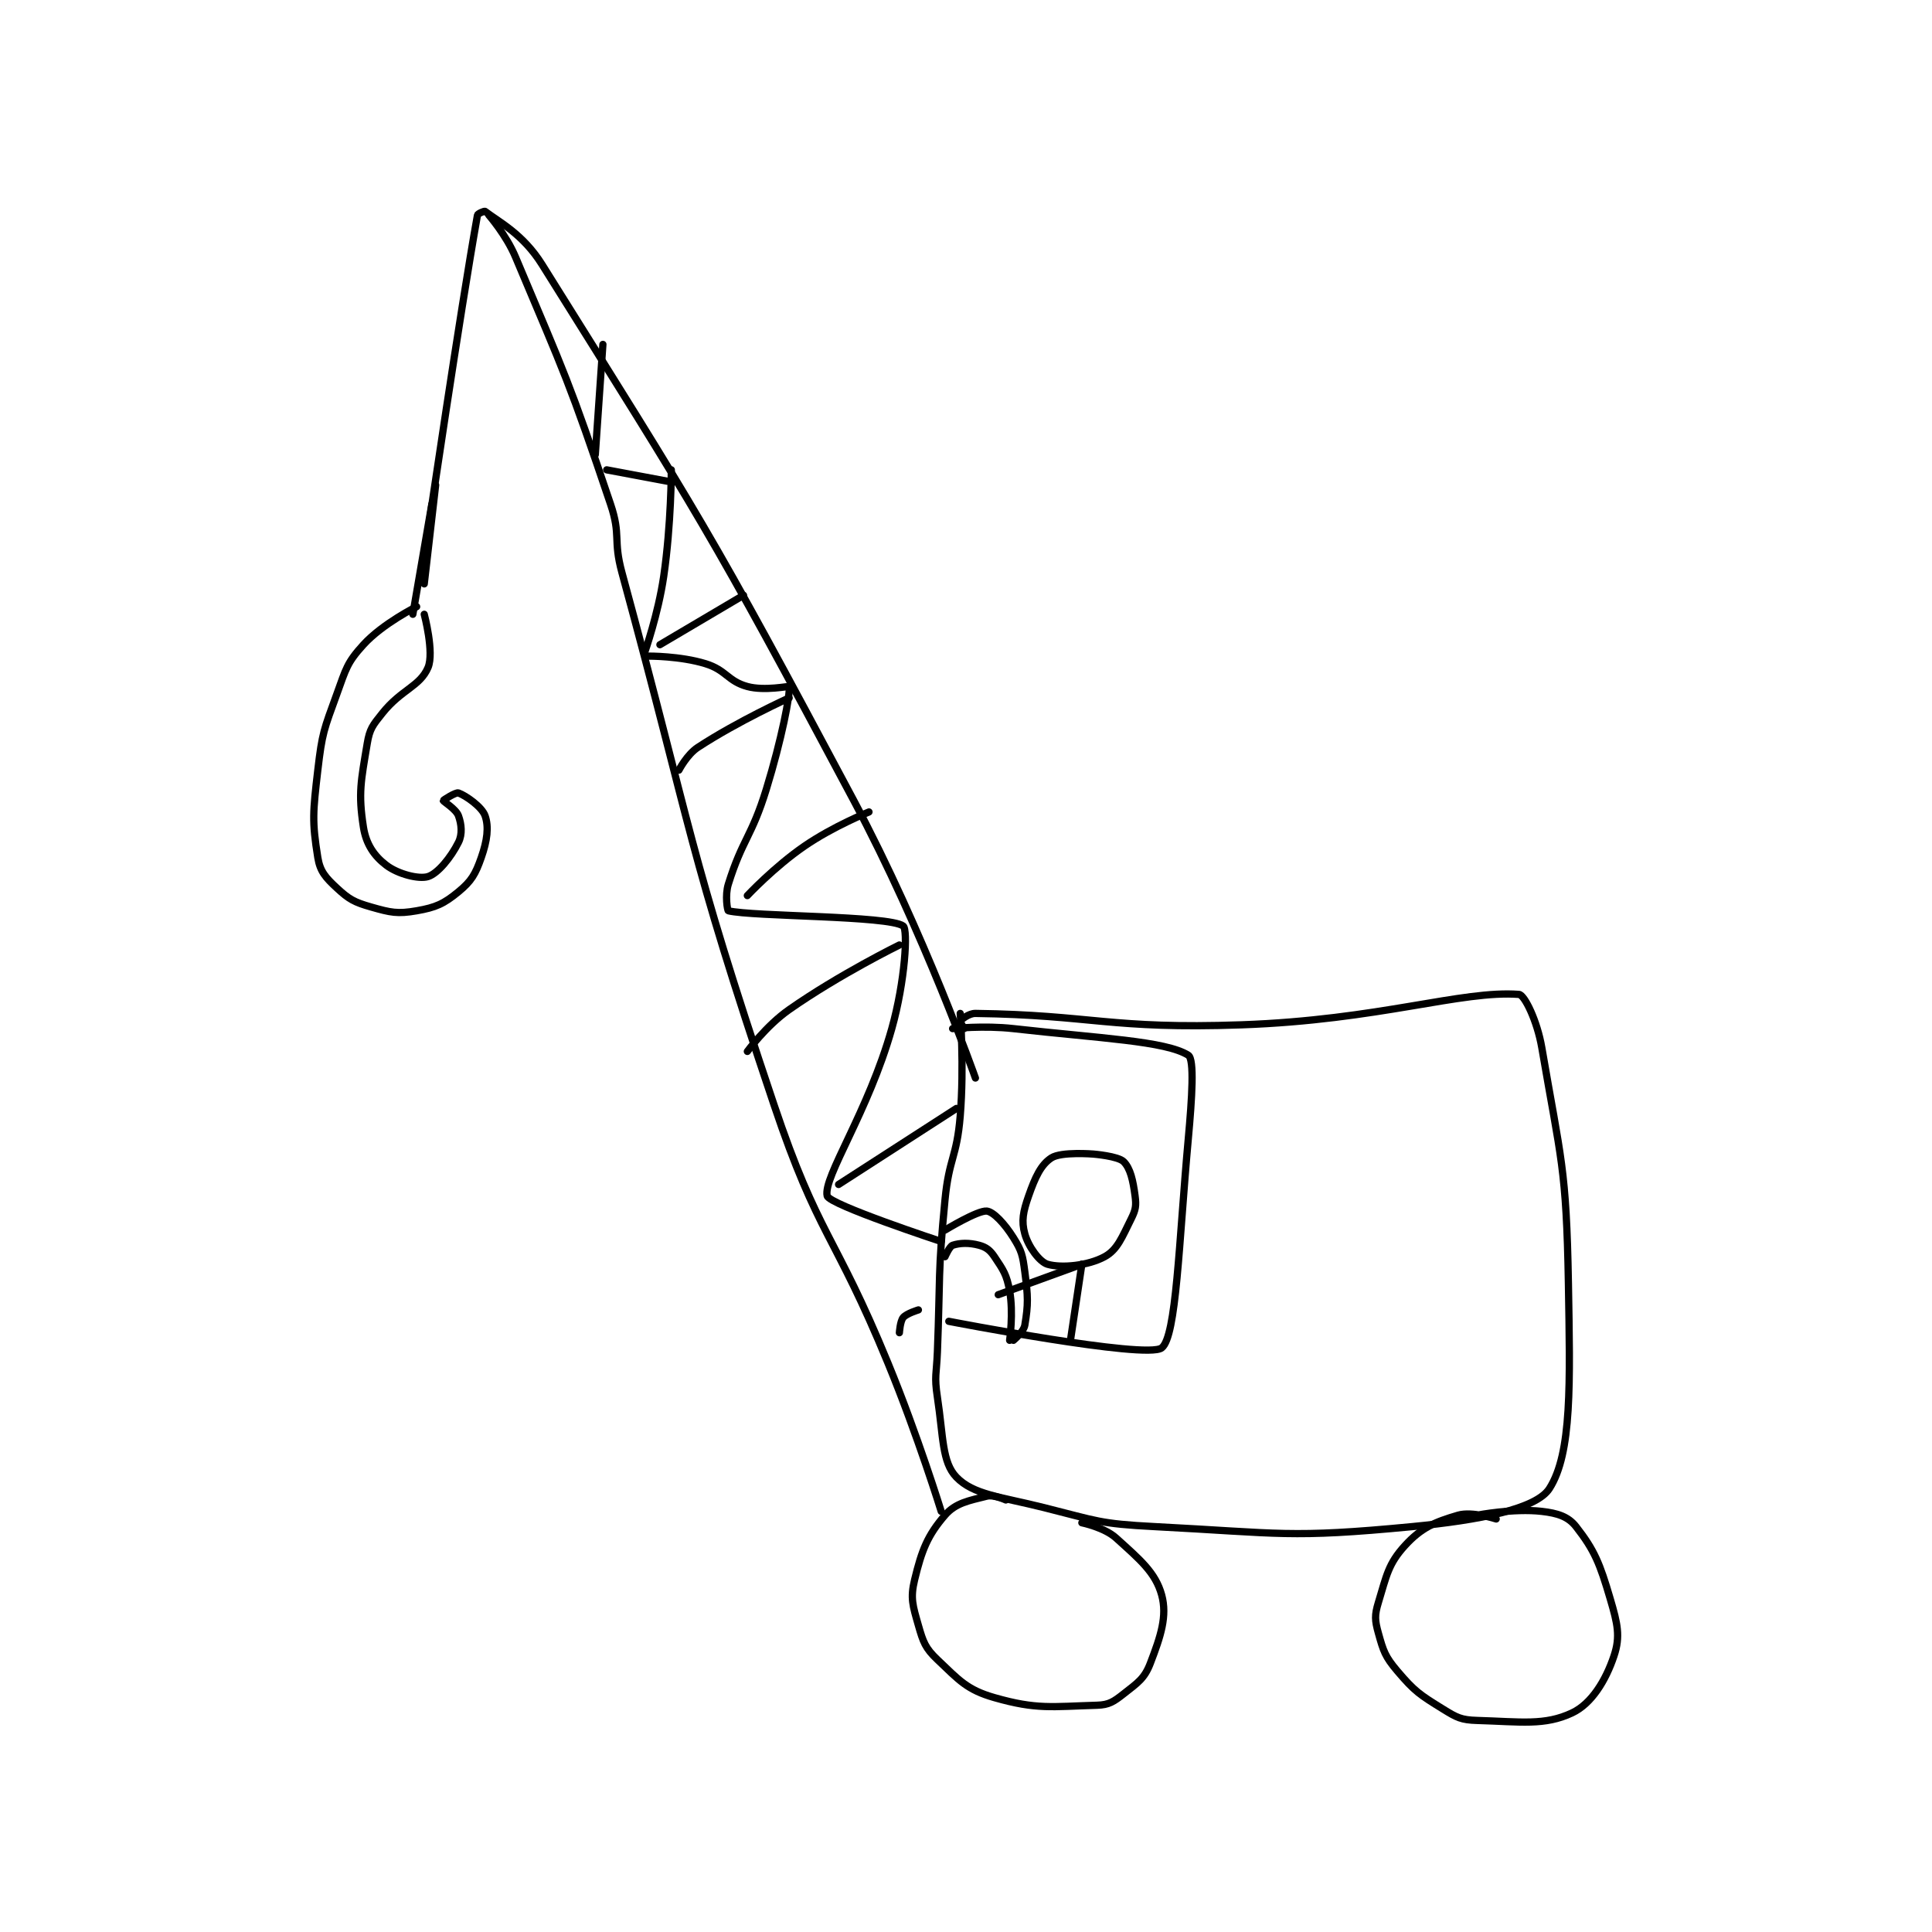 <?xml version="1.0" encoding="utf-8"?>
<!DOCTYPE svg PUBLIC "-//W3C//DTD SVG 1.1//EN" "http://www.w3.org/Graphics/SVG/1.1/DTD/svg11.dtd">
<svg viewBox="0 0 800 800" preserveAspectRatio="xMinYMin meet" xmlns="http://www.w3.org/2000/svg" version="1.1">
<g fill="none" stroke="black" stroke-linecap="round" stroke-linejoin="round" stroke-width="1.906">
<g transform="translate(131.598,87.52) scale(1.574) translate(-139,-10.133)">
<path id="0" d="M308 221.133 C308 221.133 309.077 234.938 308 248.133 C307.109 259.045 305.064 259.137 304 270.133 C302.089 289.876 302.769 290.149 302 310.133 C301.77 316.117 301.135 316.426 302 322.133 C303.568 332.481 303.182 339.179 307 343.133 C311.465 347.758 318.393 348.231 330 351.133 C344.045 354.645 344.621 355.392 359 356.133 C392.419 357.856 394.529 359.255 427 356.133 C444.649 354.436 459.552 351.516 463 346.133 C468.966 336.82 468.455 318.522 468 292.133 C467.476 261.728 466.031 259.544 461 230.133 C459.804 223.14 456.464 216.244 455 216.133 C439.994 214.994 418.175 222.869 382 224.133 C347.496 225.34 342.756 221.549 312 221.133 C310.255 221.11 308.3 222.733 308 223.133 C307.925 223.233 309 225.133 309 225.133 "/>
<path id="1" d="M306 225.133 C306 225.133 314.19 224.252 322 225.133 C344.839 227.712 362.032 228.371 368 232.133 C369.642 233.168 368.984 243.311 368 254.133 C365.512 281.503 364.885 306.173 361 309.133 C356.975 312.2 305 302.133 305 302.133 "/>
<path id="2" d="M304 278.133 C304 278.133 312.646 272.872 315 273.133 C316.753 273.328 319.707 276.464 322 280.133 C324.193 283.642 324.428 284.75 325 289.133 C325.852 295.668 325.92 297.617 325 303.133 C324.704 304.907 322 307.133 322 307.133 "/>
<path id="3" d="M304 285.133 C304 285.133 305.184 282.405 306 282.133 C307.904 281.499 310.361 281.414 313 282.133 C314.816 282.629 315.853 283.413 317 285.133 C319.362 288.676 320.216 289.822 321 294.133 C322.048 299.895 321 307.133 321 307.133 "/>
<path id="4" d="M343 258.133 C343 258.133 334.594 257.455 332 259.133 C329.222 260.931 327.71 264.246 326 269.133 C324.537 273.313 324.055 275.732 325 279.133 C325.939 282.515 328.877 286.527 331 287.133 C334.697 288.19 341.642 287.51 346 285.133 C349.373 283.293 350.557 280.019 353 275.133 C354.176 272.781 354.341 271.69 354 269.133 C353.454 265.036 352.772 261.905 351 260.133 C349.524 258.657 343 258.133 343 258.133 "/>
<path id="5" d="M340 287.133 L337 307.133 "/>
<path id="6" d="M318 295.133 L340 287.133 "/>
<path id="7" d="M320 349.133 C320 349.133 316.834 347.675 315 348.133 C310.271 349.316 306.784 349.91 304 353.133 C299.41 358.448 297.88 362.345 296 370.133 C294.832 374.971 295.518 376.946 297 382.133 C298.258 386.537 298.823 388.115 302 391.133 C307.744 396.59 309.778 399.07 317 401.133 C328.151 404.319 332.012 403.486 344 403.133 C347.154 403.041 348.385 402.188 351 400.133 C354.714 397.216 356.466 396.121 358 392.133 C360.747 384.99 362.516 379.692 361 374.133 C359.388 368.222 355.265 364.802 349 359.133 C345.908 356.336 340 355.133 340 355.133 "/>
<path id="8" d="M449 354.133 C449 354.133 442.683 352.059 439 353.133 C432.805 354.94 429.269 356.457 425 361.133 C420.605 365.946 420.167 369.012 418 376.133 C416.988 379.459 417.075 380.802 418 384.133 C419.317 388.877 419.773 390.336 423 394.133 C427.575 399.516 428.869 400.338 435 404.133 C438.659 406.399 439.814 407.01 444 407.133 C455.488 407.471 461.748 408.558 469 405.133 C474.055 402.746 477.819 396.677 480 390.133 C481.714 384.992 480.928 381.689 479 375.133 C476.271 365.855 474.884 362.375 470 356.133 C467.929 353.487 465.162 352.614 461 352.133 C453.573 351.276 444 353.133 444 353.133 "/>
<path id="9" d="M312 238.133 C312 238.133 298.562 199.978 280 165.133 C241.929 93.667 239.417 90.315 198 24.133 C192.963 16.085 186.688 12.954 183 10.133 C182.823 9.998 181.073 10.723 181 11.133 C176.391 36.943 168 94.133 168 94.133 "/>
<path id="10" d="M303 352.133 C303 352.133 296.852 332.227 289 313.133 C274.907 278.861 270.694 279.88 259 245.133 C236.022 176.855 237.994 174.925 219 105.133 C216.631 96.43 218.821 95.495 216 87.133 C205.104 54.835 204.239 53.576 191 22.133 C188.555 16.327 184 11.133 184 11.133 "/>
<path id="11" d="M232 78.133 C232 78.133 231.99 92.49 230 106.133 C228.542 116.13 225 126.133 225 126.133 "/>
<path id="12" d="M226 127.133 C226 127.133 234.334 127.082 241 129.133 C246.484 130.821 246.815 133.719 252 135.133 C256.513 136.364 262.972 134.982 263 135.133 C263.355 137.052 261.001 149.129 257 162.133 C253.105 174.791 250.722 175.222 247 187.133 C246.074 190.098 246.766 194.077 247 194.133 C253.556 195.701 289.169 195.372 293 198.133 C294.29 199.064 293.514 212.658 290 225.133 C283.843 246.992 271.871 264.27 273 269.133 C273.535 271.436 303 281.133 303 281.133 "/>
<path id="13" d="M215 78.133 L231 81.133 "/>
<path id="14" d="M214 45.133 L212 74.133 "/>
<path id="15" d="M229 124.133 L251 111.133 "/>
<path id="16" d="M234 157.133 C234 157.133 236.094 153.037 239 151.133 C249.58 144.202 263 138.133 263 138.133 "/>
<path id="17" d="M252 190.133 C252 190.133 259.08 182.578 267 177.133 C274.672 171.859 284 168.133 284 168.133 "/>
<path id="18" d="M252 231.133 C252 231.133 256.926 224.385 263 220.133 C276.284 210.834 292 203.133 292 203.133 "/>
<path id="19" d="M276 266.133 L307 246.133 "/>
<path id="20" d="M292 305.133 C292 305.133 292.19 302.105 293 301.133 C293.894 300.061 297 299.133 297 299.133 "/>
<path id="21" d="M170 82.133 L167 108.133 "/>
<path id="22" d="M169 87.133 L164 116.133 "/>
<path id="23" d="M165 114.133 C165 114.133 156.106 118.541 151 124.133 C146.654 128.893 146.42 130.478 144 137.133 C140.603 146.474 140.146 147.281 139 157.133 C137.72 168.144 137.457 170.564 139 180.133 C139.591 183.797 141.067 185.41 144 188.133 C147.22 191.123 148.597 191.875 153 193.133 C158.188 194.615 159.967 195.009 165 194.133 C170.051 193.255 172.149 192.305 176 189.133 C179.416 186.32 180.473 184.497 182 180.133 C183.562 175.672 184.042 172.085 183 169.133 C182.171 166.785 177.953 163.844 176 163.133 C175.304 162.88 172 165.016 172 165.133 C172 165.367 175.362 167.378 176 169.133 C176.819 171.386 177.069 173.996 176 176.133 C174.015 180.103 170.571 184.321 168 185.133 C165.617 185.886 160.109 184.511 157 182.133 C153.808 179.692 151.701 176.619 151 172.133 C149.6 163.175 150.354 160.008 152 150.133 C152.643 146.273 153.407 145.375 156 142.133 C161.001 135.882 165.902 135.092 168 130.133 C169.668 126.191 167 116.133 167 116.133 "/>
</g>
</g>
</svg>
